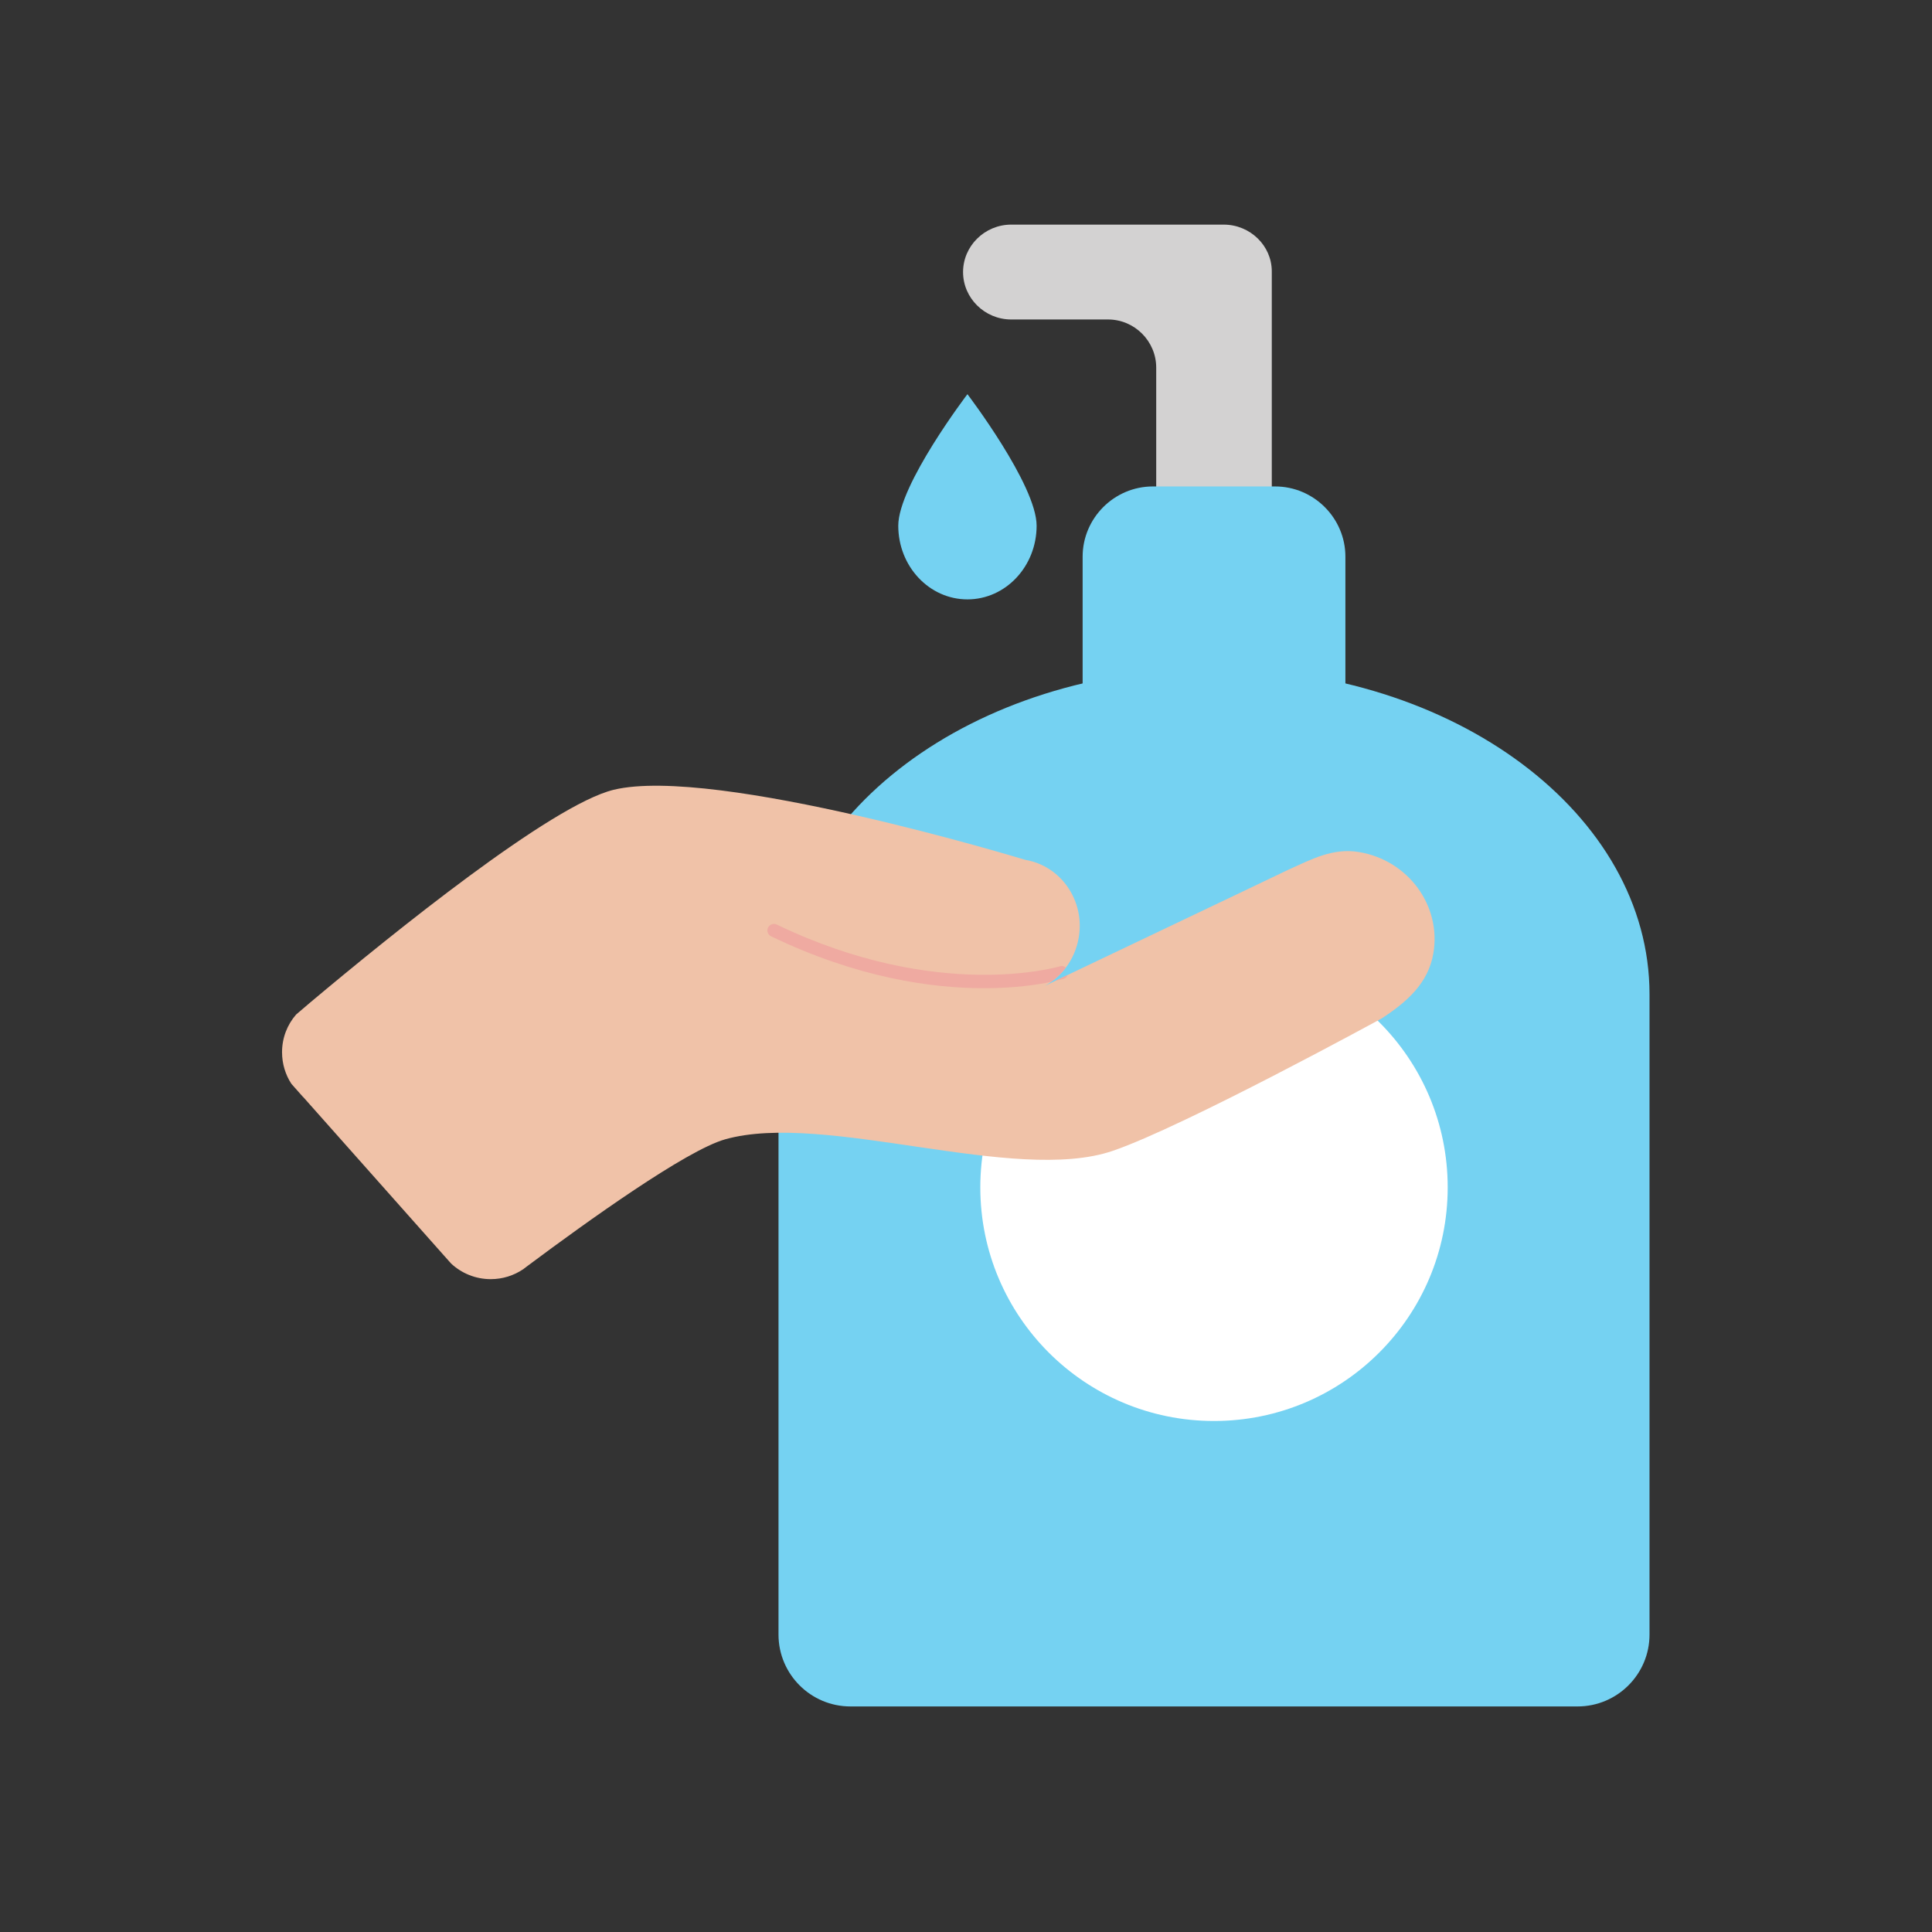 <svg xmlns="http://www.w3.org/2000/svg" xmlns:xlink="http://www.w3.org/1999/xlink" width="1587" zoomAndPan="magnify" viewBox="0 0 1190.25 1190.25" height="1587" preserveAspectRatio="xMidYMid meet" version="1.0"><rect x="0" y="0" width="1190.25" height="1190.25" fill="#333333" stroke="none"/><defs><clipPath id="id1"><path d="M 593 138.363 L 784 138.363 L 784 374 L 593 374 Z M 593 138.363 " clip-rule="nonzero"/></clipPath><clipPath id="id2"><path d="M 479 411 L 1016.215 411 L 1016.215 1051.289 L 479 1051.289 Z M 479 411 " clip-rule="nonzero"/></clipPath><clipPath id="id3"><path d="M 173.746 484 L 884 484 L 884 789 L 173.746 789 Z M 173.746 484 " clip-rule="nonzero"/></clipPath></defs><path fill="#75d2f2" d="M 553.395 323.871 C 553.395 348.938 572.469 369.262 596.008 369.262 C 619.543 369.262 638.629 348.938 638.629 323.871 C 638.629 298.762 596.008 242.844 596.008 242.844 C 596.008 242.844 553.395 298.762 553.395 323.871 " fill-opacity="1" fill-rule="nonzero"/><g clip-path="url(#id1)"><path fill="#d3d2d2" d="M 593.316 167.605 C 593.316 151.523 606.668 138.379 623.004 138.379 L 753.84 138.379 C 770.16 138.379 783.512 151.34 783.512 167.188 C 783.512 183.027 783.512 196.18 783.512 196.406 C 783.512 196.641 783.512 210.172 783.512 226.5 L 783.512 343.508 C 783.512 359.82 770.16 373.18 753.84 373.18 L 741.988 373.18 C 725.668 373.18 712.309 359.82 712.309 343.508 L 712.309 226.5 C 712.309 210.172 698.953 196.82 682.633 196.82 L 623.004 196.82 C 606.668 196.82 593.316 183.672 593.316 167.605 " fill-opacity="1" fill-rule="nonzero"/></g><path fill="#75d2f2" d="M 828.863 455.262 C 828.863 479.051 809.387 498.516 785.598 498.516 L 710.219 498.516 C 686.441 498.516 666.977 479.051 666.977 455.262 L 666.977 342.949 C 666.977 319.18 686.441 299.691 710.219 299.691 L 785.598 299.691 C 809.387 299.691 828.863 319.18 828.863 342.949 L 828.863 455.262 " fill-opacity="1" fill-rule="nonzero"/><g clip-path="url(#id2)"><path fill="#75d2f2" d="M 1016.219 612.512 L 1016.219 1007.012 C 1016.219 1031.422 996.375 1051.289 971.902 1051.289 L 523.934 1051.289 C 499.461 1051.289 479.613 1031.422 479.613 1007.012 L 479.613 612.512 C 479.613 501.641 599.703 411.738 747.895 411.738 C 896.082 411.738 1016.219 501.641 1016.219 612.512 " fill-opacity="1" fill-rule="nonzero"/></g><path fill="#ffffff" d="M 603.938 731.512 C 603.938 811 668.395 875.434 747.91 875.434 C 827.422 875.434 891.887 811 891.887 731.512 C 891.887 652.027 827.422 587.59 747.91 587.59 C 668.395 587.59 603.938 652.027 603.938 731.512 " fill-opacity="1" fill-rule="nonzero"/><g clip-path="url(#id3)"><path fill="#f0c2a8" d="M 837.367 524.941 C 821.082 522.148 807.805 529.508 793.402 535.957 L 761.367 551.27 L 657.746 600.648 L 650.008 604.352 L 643.617 607.418 C 645.008 606.664 646.352 605.801 647.586 604.891 C 651.027 602.473 654.09 599.516 656.668 596.082 C 660.594 590.871 663.391 584.578 664.574 577.648 C 668.5 554.918 653.664 533.43 631.629 529.723 C 631.629 529.723 440.504 471.43 377.996 486.578 C 339.73 495.926 242.121 574.805 191.227 617.516 C 188.109 620.203 185.152 622.668 182.414 625.039 C 176.98 631.273 173.762 639.383 173.762 648.246 C 173.762 655.395 175.855 662.113 179.508 667.699 L 186.602 675.707 C 186.66 675.758 186.766 675.809 186.816 675.863 L 273.512 773.484 L 277.922 778.434 C 284.312 784.395 292.918 788.047 302.32 788.047 C 309.738 788.047 316.566 785.789 322.262 781.977 C 322.477 781.871 322.637 781.762 322.746 781.602 C 323.656 780.902 324.57 780.203 325.539 779.504 C 361.605 752.586 422.656 708.742 446.684 701.922 C 508.227 684.516 625.125 729.754 685.645 708.965 C 729.719 693.863 851.344 627.348 851.344 627.348 C 866.93 617.137 879.934 605.645 883.055 587.324 C 888.051 557.984 867.621 530.043 837.367 524.941 " fill-opacity="1" fill-rule="nonzero"/></g><path fill="#efaaa1" d="M 647.586 604.891 C 639.473 606.605 625.227 608.812 606.207 608.812 C 574.172 608.812 528.379 602.527 475.062 576.844 C 473.02 575.875 472.215 573.461 473.184 571.473 C 474.148 569.484 476.57 568.621 478.559 569.59 C 578.039 617.516 652.16 595.539 652.914 595.324 C 654.254 594.898 655.648 595.219 656.668 596.082 C 654.09 599.516 651.027 602.473 647.586 604.891 " fill-opacity="1" fill-rule="nonzero"/><path fill="#efaaa1" d="M 657.746 600.648 C 657.422 601.723 656.512 602.637 655.277 603.008 C 654.844 603.113 653.02 603.656 650.008 604.352 L 657.746 600.648 " fill-opacity="1" fill-rule="nonzero"/></svg>